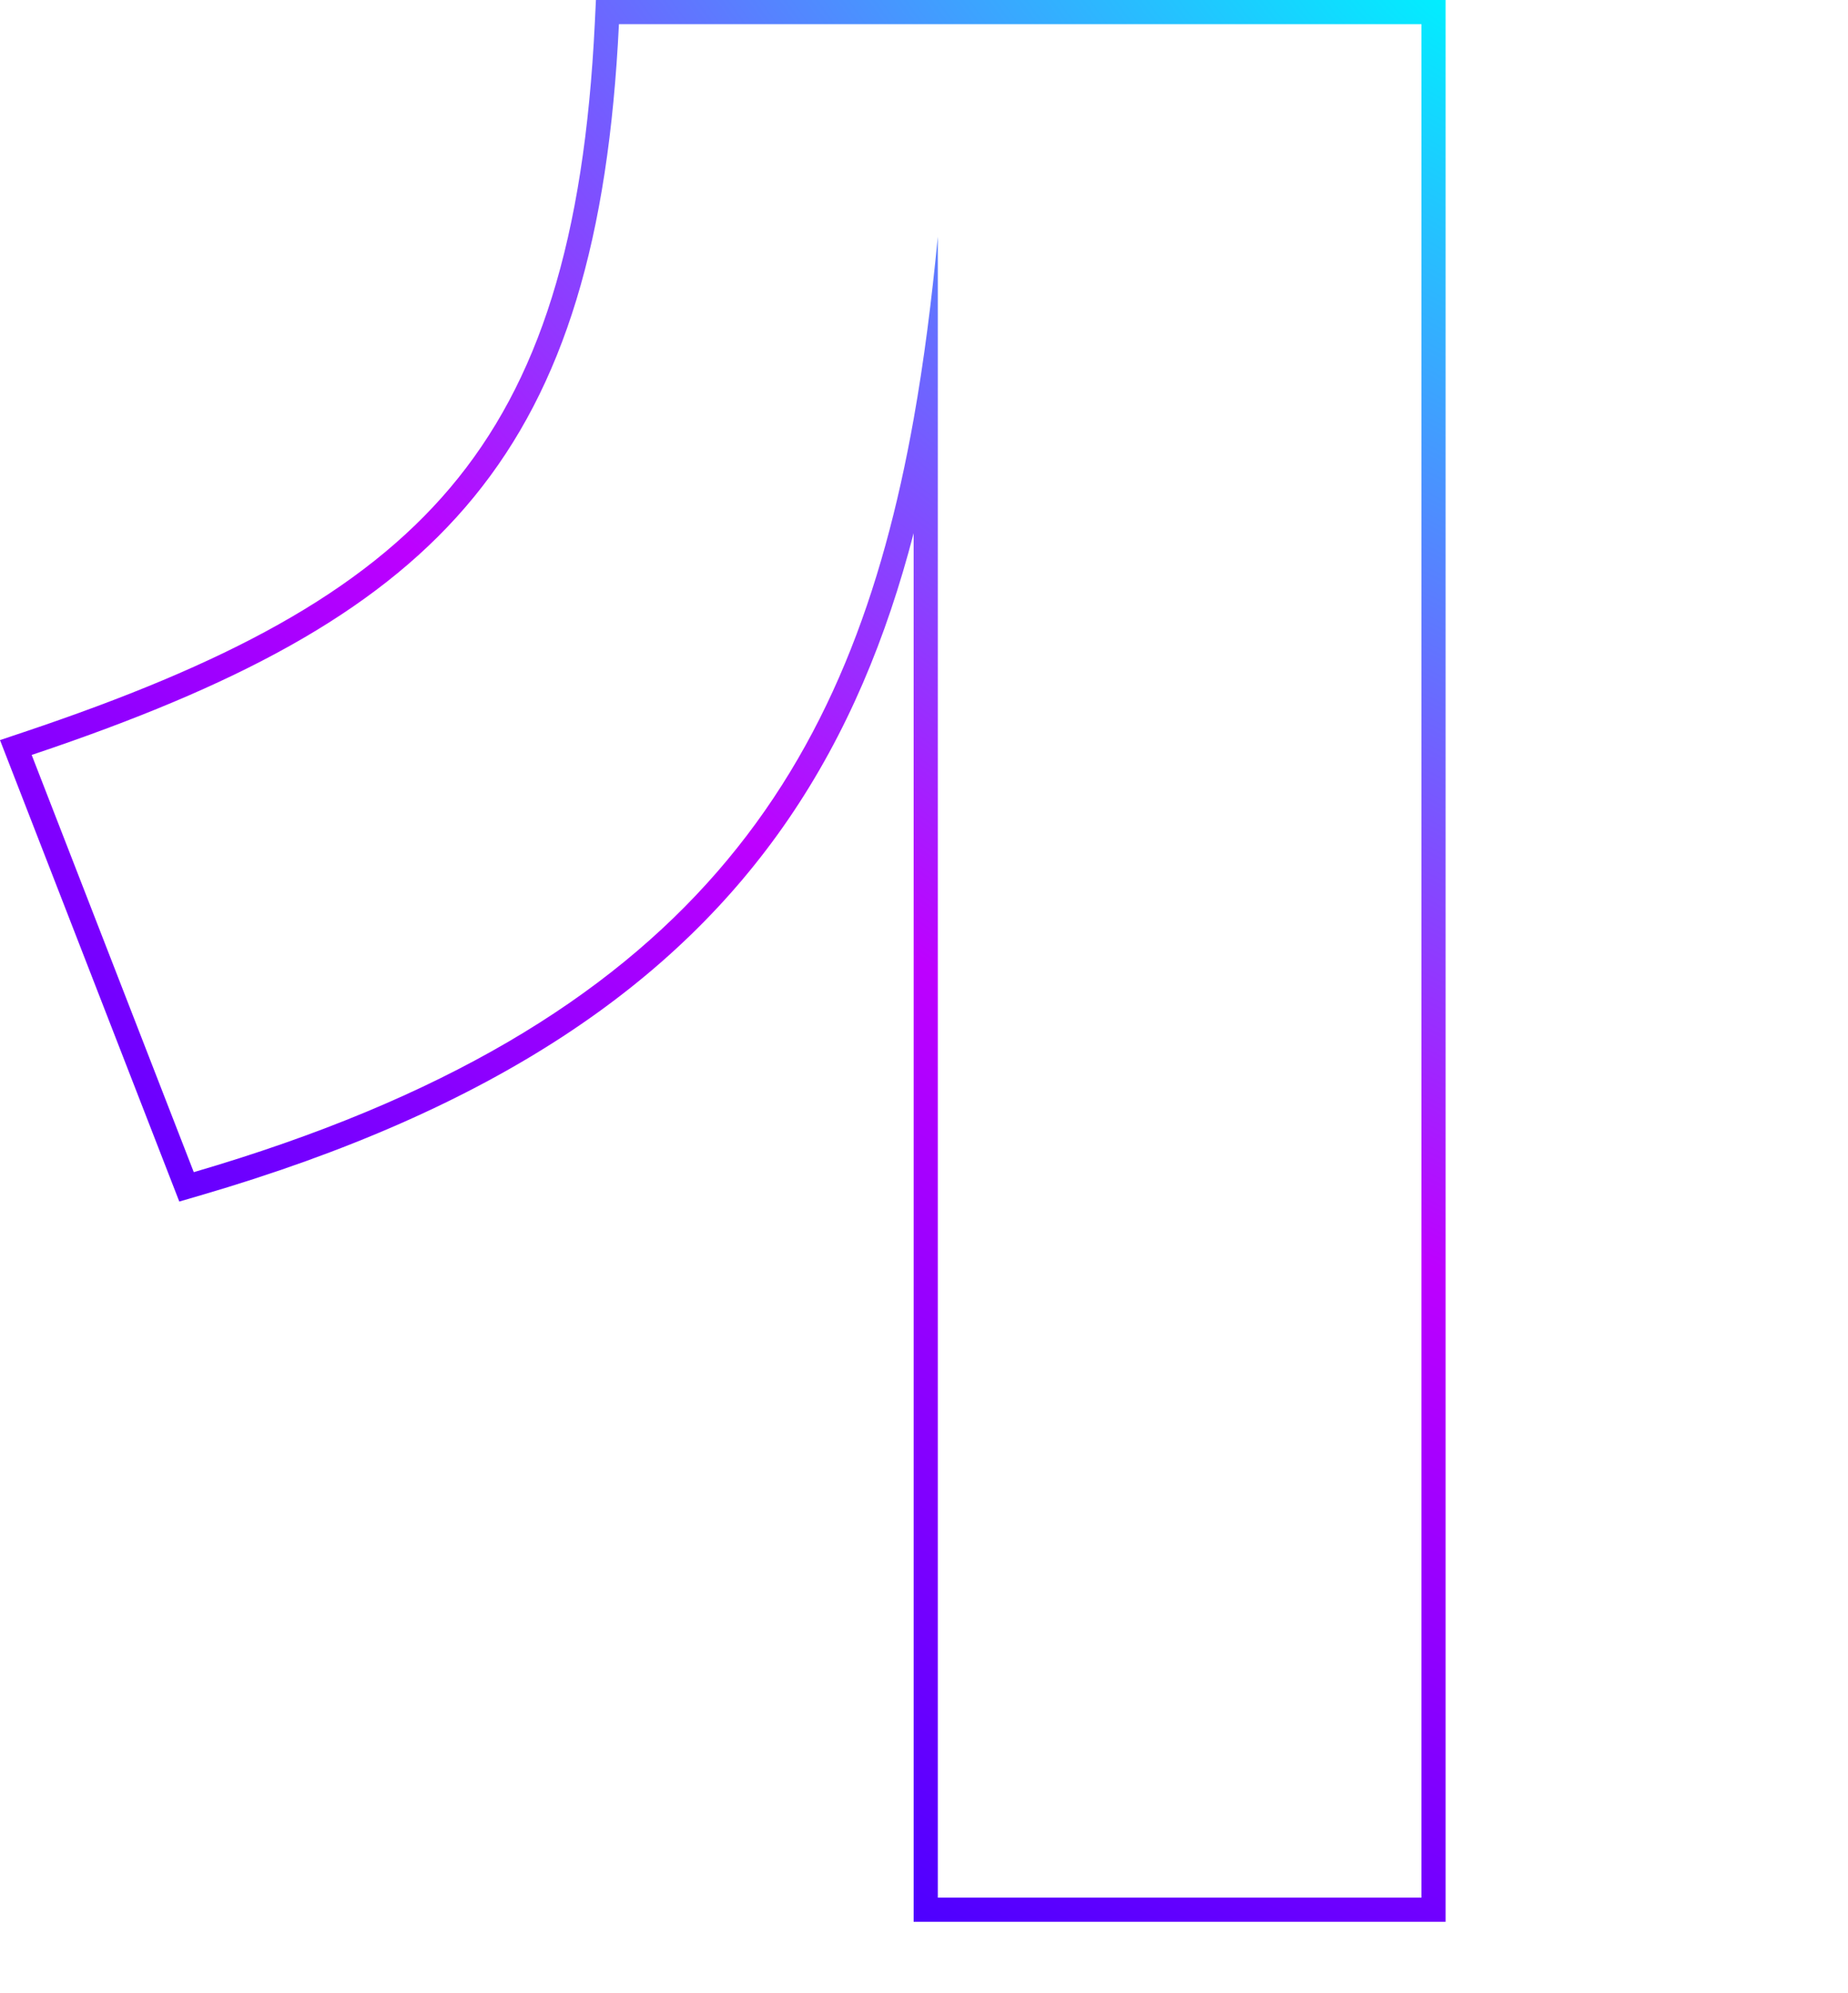 <svg width="153" height="165" fill="none" xmlns="http://www.w3.org/2000/svg">
<path fill-rule="evenodd" clip-rule="evenodd" d="M0 61.271L1.987 60.604C18.617 55.024 29.895 49.117 37.285 40.365C44.64 31.654 48.376 19.839 49.246 1.903L49.338 0H119.683V159.1H75.643V44.141C73.403 52.768 70.146 60.711 65.24 67.866C55.969 81.387 40.997 91.831 16.604 98.96L14.844 99.474L0 61.271ZM75.643 34.694C76.504 29.867 77.139 24.833 77.643 19.6V157.1H117.683V2H51.243C49.517 37.606 36.572 50.776 4.518 61.855C3.894 62.071 3.262 62.286 2.623 62.5L16.043 97.04C57.319 84.978 70.5 63.55 75.643 34.694Z" fill="url(#paint0_radial_3192_2728)"/>
<defs>
<radialGradient id="paint0_radial_3192_2728" cx="0" cy="0" r="1" gradientUnits="userSpaceOnUse" gradientTransform="translate(119.683 -1.8412e-05) rotate(126.952) scale(199.09 385.609)">
<stop stop-color="#00F0FF"/>
<stop offset="0.453" stop-color="#BD00FF"/>
<stop offset="1" stop-color="#0500FF"/>
</radialGradient>
</defs>
</svg>
